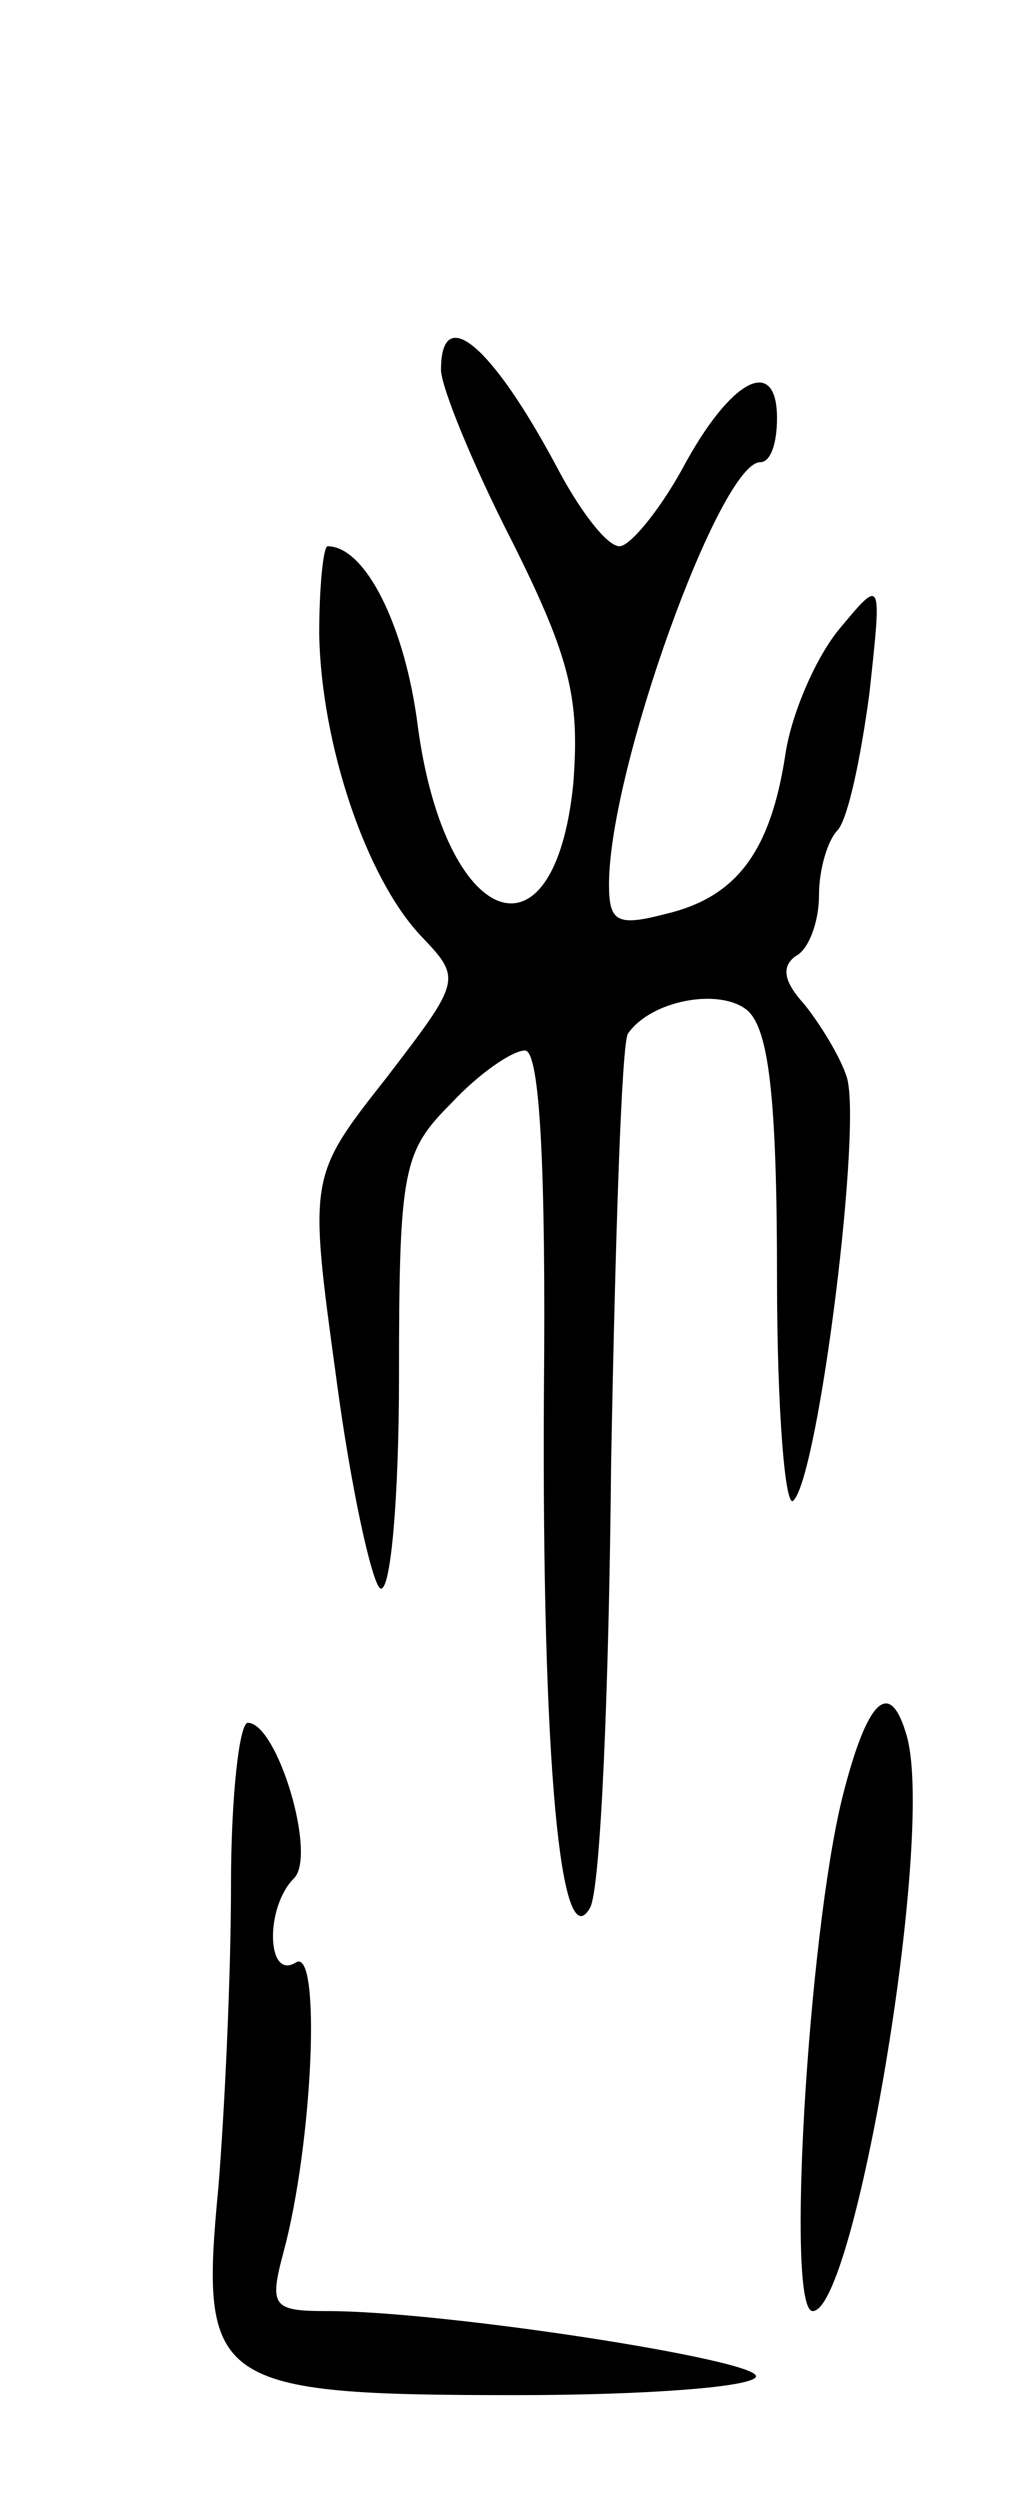<svg version="1.0" xmlns="http://www.w3.org/2000/svg"
 width="49pt" height="119pt" viewBox="0 0 49 119"
 preserveAspectRatio="xMidYMid meet">
<g transform="translate(0,119) scale(0.1,-0.1)"
fill="#000000" stroke="none">
<path d="M210 1014 c0 -8 15 -45 34 -82 28 -56 32 -75 29 -115 -9 -89 -61 -69
-74 27 -6 48 -25 86 -43 86 -2 0 -4 -19 -4 -42 1 -52 22 -115 48 -143 20 -21
20 -21 -16 -68 -37 -47 -37 -47 -24 -142 7 -53 17 -98 21 -101 5 -3 9 43 9
101 0 99 2 107 25 130 13 14 29 25 35 25 7 0 10 -55 9 -163 -1 -176 8 -270 22
-245 5 9 9 104 10 211 2 108 5 200 8 205 11 16 44 22 57 11 10 -9 14 -41 14
-127 0 -64 4 -112 8 -106 12 13 33 181 25 202 -3 9 -12 24 -20 34 -10 11 -11
18 -4 23 6 3 11 16 11 29 0 12 4 26 9 31 5 6 11 35 15 65 6 55 6 55 -14 31
-11 -13 -23 -40 -26 -60 -7 -46 -23 -68 -57 -76 -23 -6 -27 -4 -27 14 0 55 53
201 72 201 5 0 8 9 8 21 0 30 -22 19 -45 -24 -11 -20 -25 -37 -30 -37 -6 0
-19 17 -30 38 -31 58 -55 78 -55 46z"/>
<path d="M401 334 c-16 -65 -27 -244 -14 -244 20 0 58 224 45 273 -8 29 -19
19 -31 -29z"/>
<path d="M110 293 c0 -43 -3 -107 -6 -144 -9 -94 -3 -99 142 -99 63 0 114 4
114 9 0 8 -149 31 -204 31 -26 0 -28 2 -21 28 14 52 18 145 6 138 -14 -9 -15
26 -1 40 11 11 -8 74 -22 74 -4 0 -8 -35 -8 -77z"/>
</g>
</svg>
